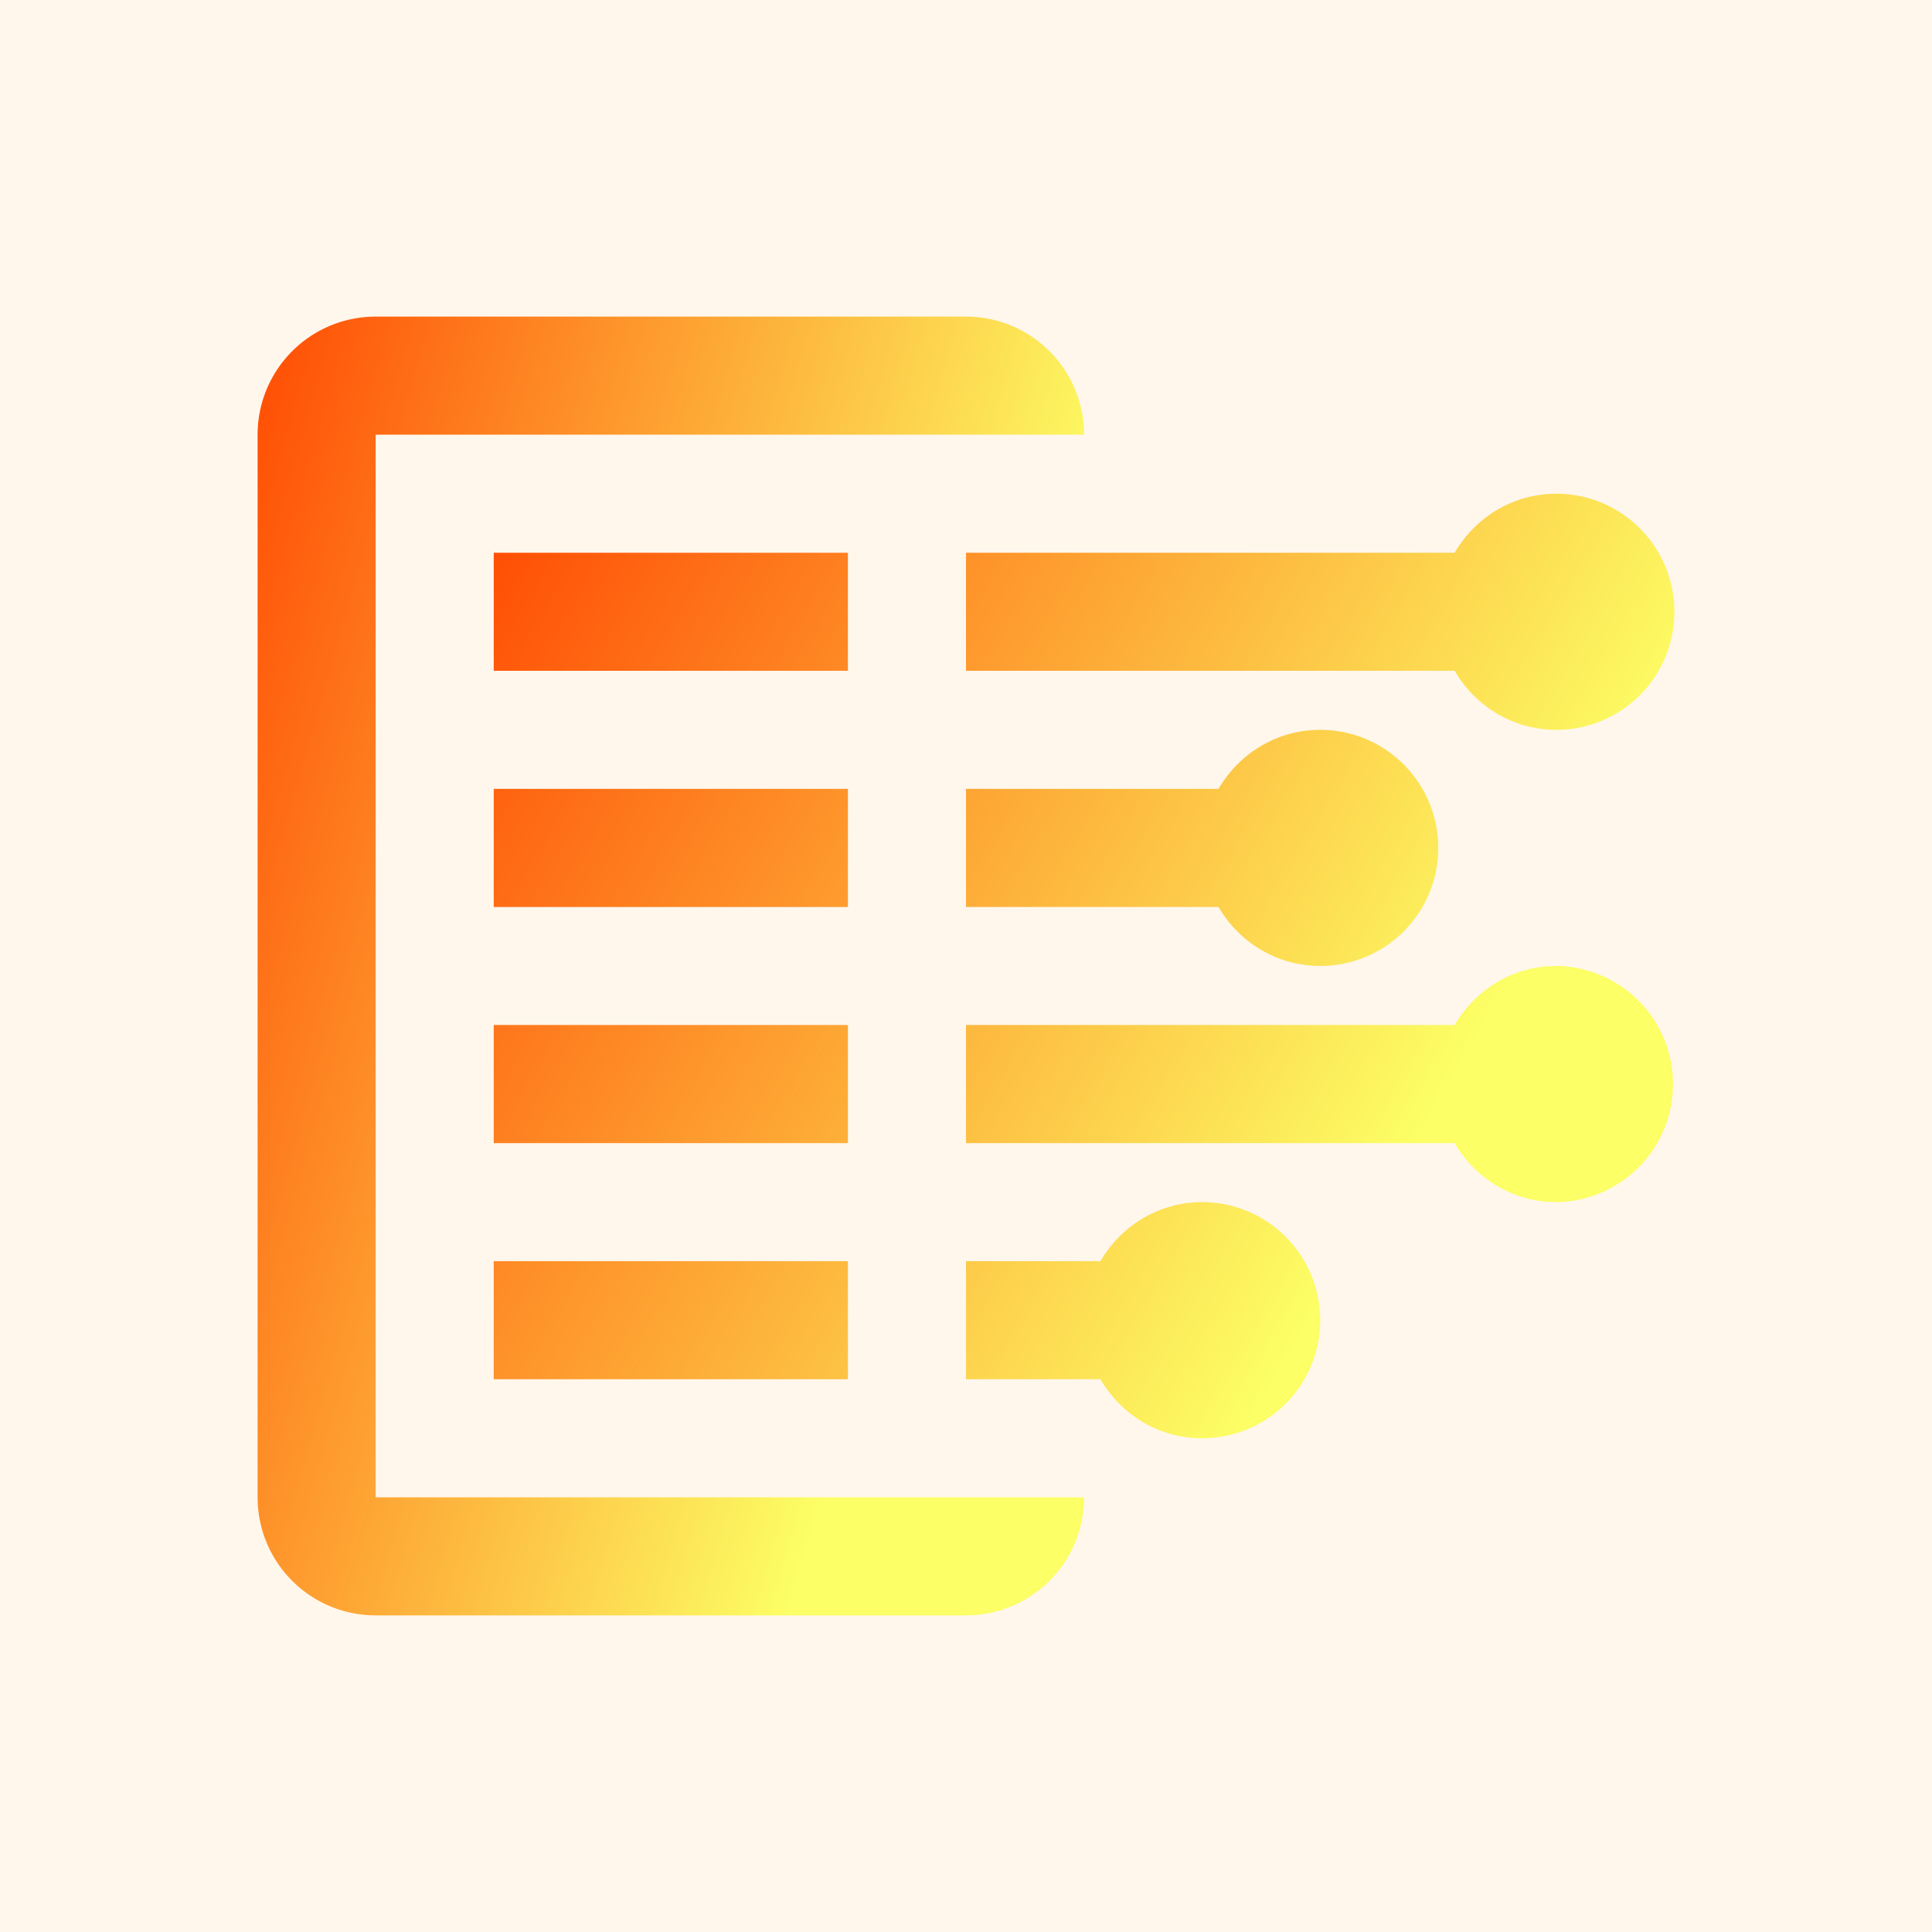 <svg data-v-29081953="" xmlns="http://www.w3.org/2000/svg" viewBox="0 0 300 300"><!----><defs data-v-29081953=""><!----></defs><rect data-v-29081953="" fill="#FFF7EC" x="0" y="0" width="300px" height="300px" class="logo-background-square"></rect><!----><defs data-v-29081953=""><linearGradient data-v-29081953="" gradientTransform="rotate(25)" id="b4bd9a4d-3879-4954-8296-66d4749af5c2" x1="0%" y1="0%" x2="100%" y2="0%"><stop data-v-29081953="" offset="0%" stop-color="#FF4B03" stop-opacity="1"></stop><stop data-v-29081953="" offset="100%" stop-color="#FCFF65" stop-opacity="1"></stop></linearGradient></defs><g data-v-29081953="" id="47723a31-5e2c-4996-a5a1-600c4efe3066" fill="url(#b4bd9a4d-3879-4954-8296-66d4749af5c2)" stroke="none" transform="matrix(2.75,0,0,2.75,12.5,12.5)"><path d="M83.338 49.999c-2.464 0-4.591 1.351-5.745 3.333H50v6.67h27.593c1.154 1.982 3.281 3.33 5.745 3.33a6.667 6.667 0 0 0 0-13.333zM83.338 23.332c-2.464 0-4.591 1.351-5.745 3.334H50v6.665h27.593c1.154 1.986 3.281 3.334 5.745 3.334A6.664 6.664 0 0 0 90 30a6.668 6.668 0 0 0-6.662-6.668zM23.333 53.332h19.999v6.67H23.333zM23.333 66.666h19.999v6.668H23.333zM23.333 40h19.999v6.668H23.333zM23.333 26.666h19.999v6.665H23.333zM63.336 63.332c-2.464 0-4.588 1.354-5.745 3.334H50v6.668h7.591c1.157 1.986 3.281 3.334 5.745 3.334A6.666 6.666 0 0 0 70.002 70a6.67 6.67 0 0 0-6.666-6.668zM70.004 36.665c-2.464 0-4.591 1.351-5.745 3.334H50v6.668h14.259c1.154 1.983 3.281 3.331 5.745 3.331a6.662 6.662 0 0 0 6.663-6.665 6.669 6.669 0 0 0-6.663-6.668z"></path><path d="M56.668 19.998A6.666 6.666 0 0 0 50 13.332H16.665A6.666 6.666 0 0 0 10 19.998V80a6.665 6.665 0 0 0 6.665 6.668H50A6.666 6.666 0 0 0 56.668 80H16.665V19.998h40.003z"></path></g><!----></svg>
